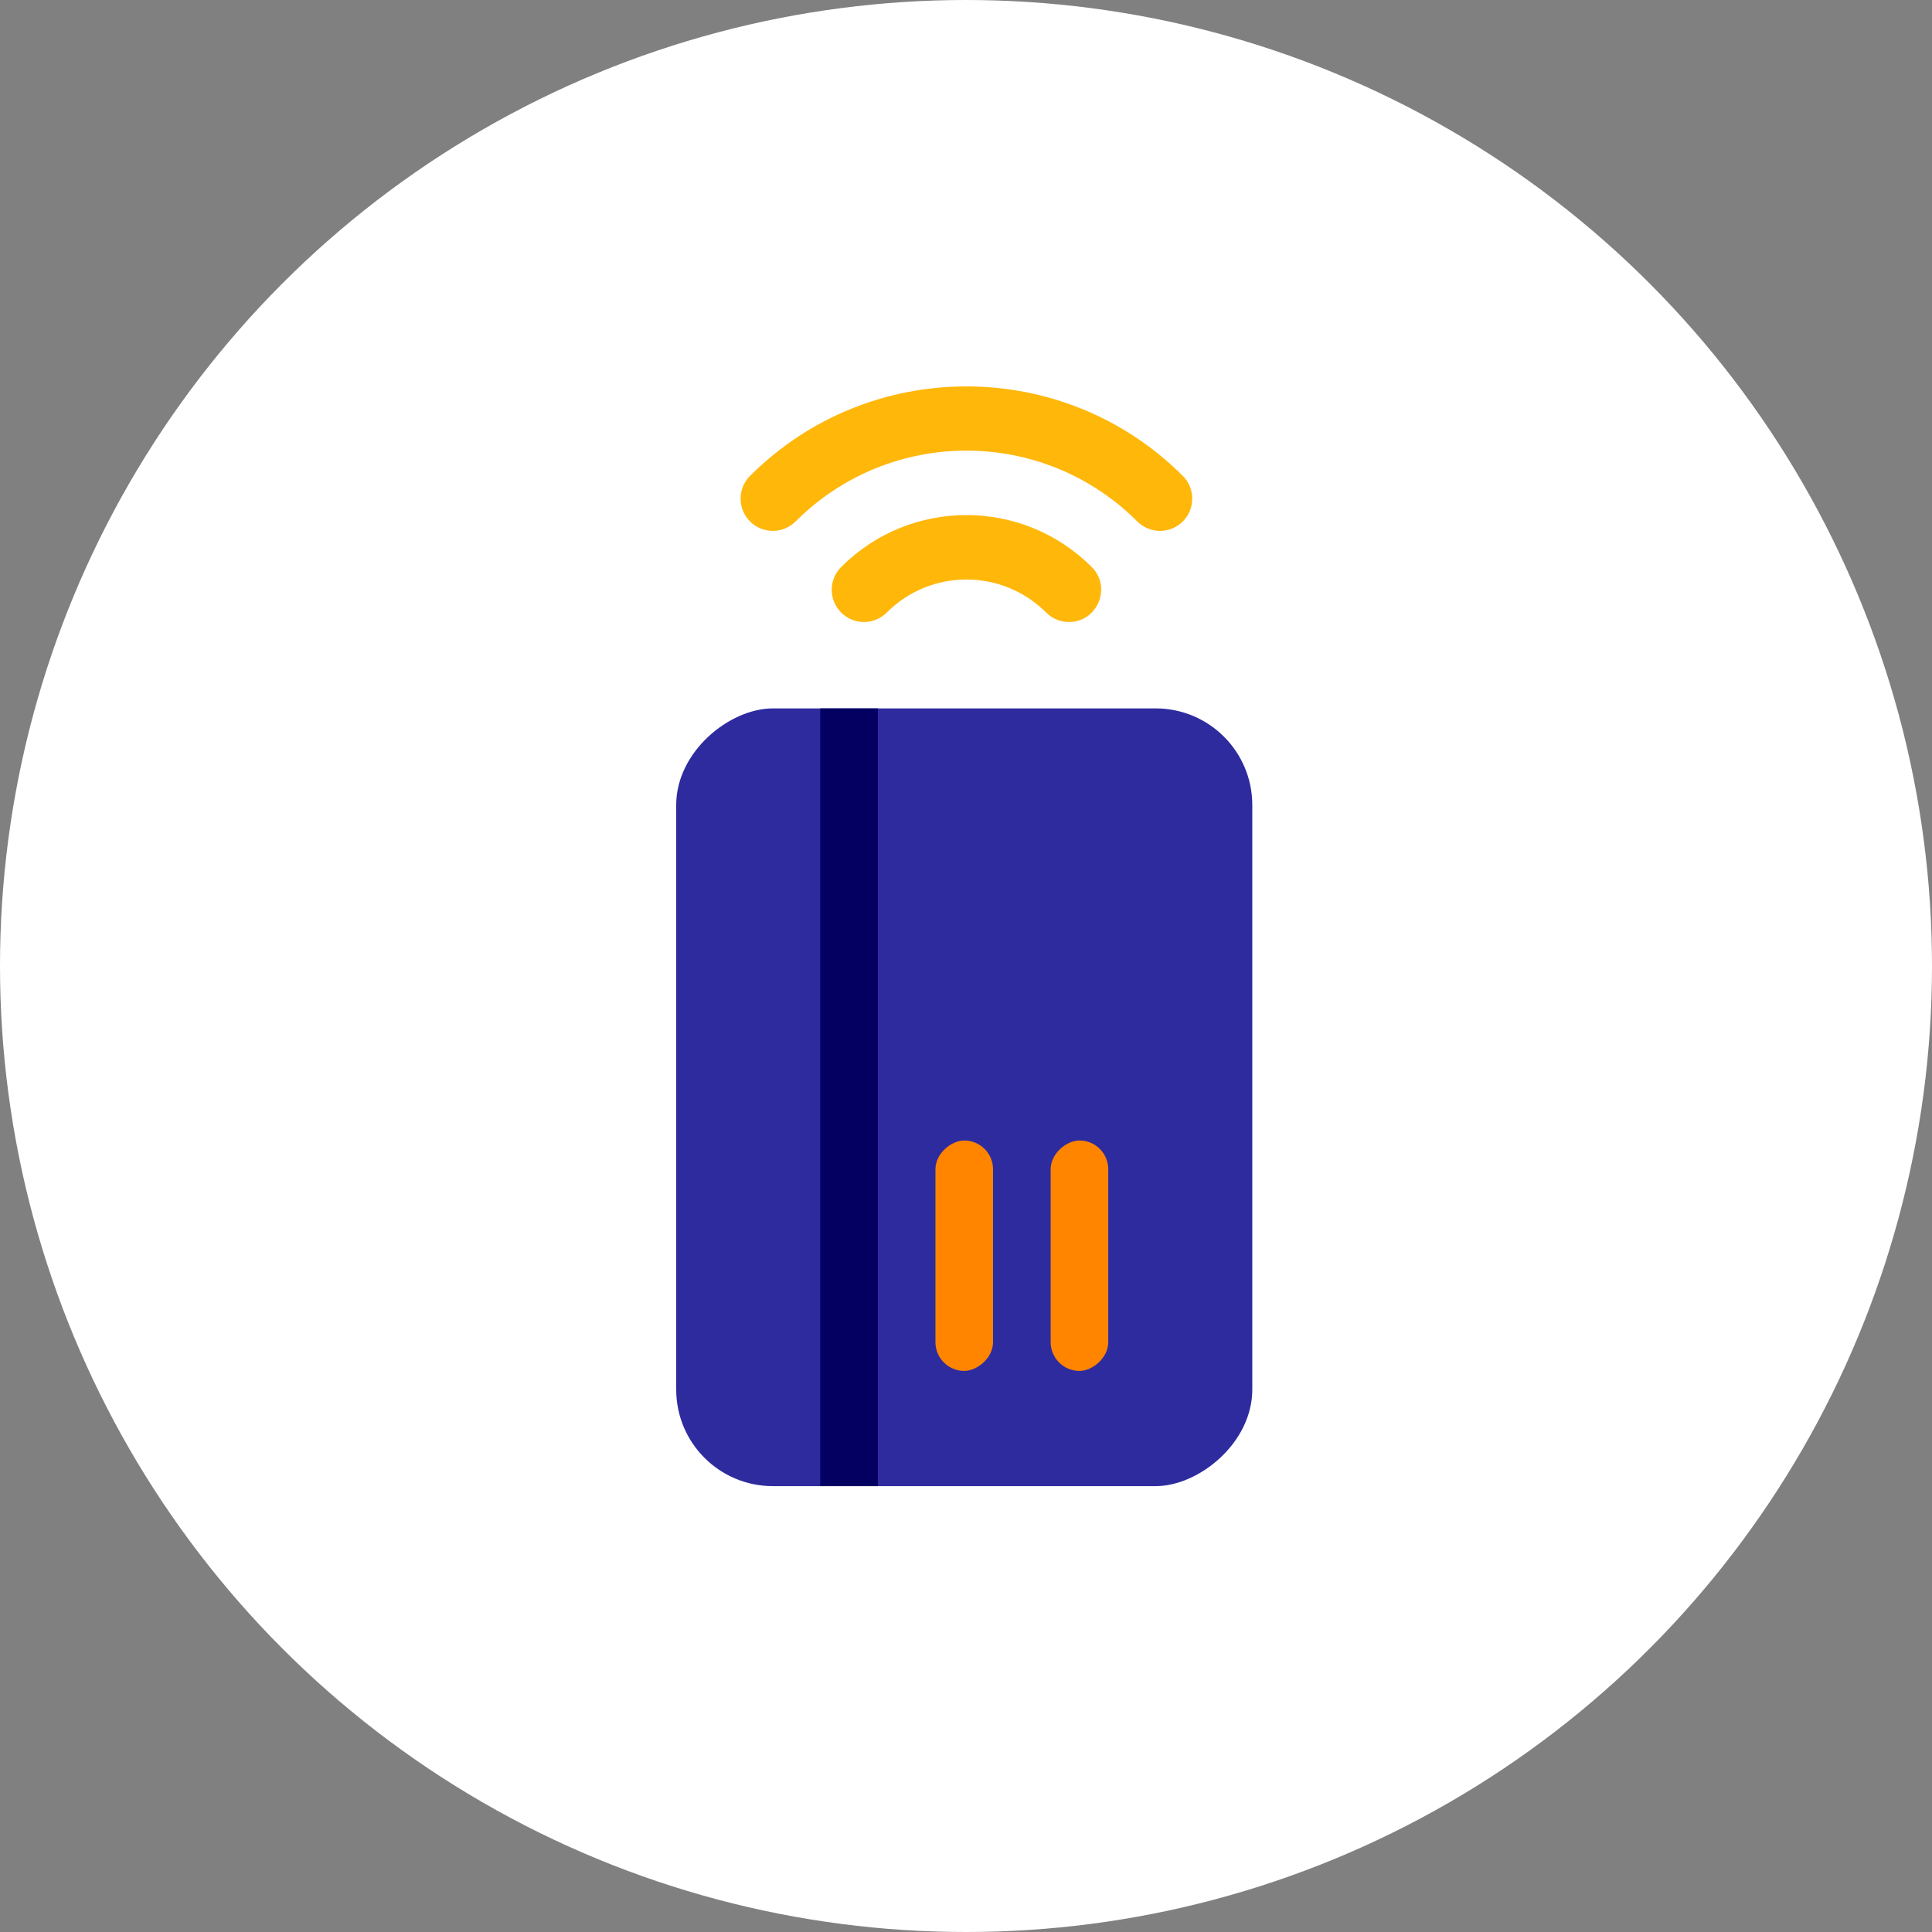 <svg width="60" height="60" viewBox="0 0 60 60" fill="none" xmlns="http://www.w3.org/2000/svg">
<rect x="0" y="0" width="60" height="60" fill="#808080" stroke="none"/>
<circle cx="30" cy="30" r="30" fill="white"/>
<rect x="21" y="46.153" width="24.153" height="17.891" rx="3" transform="rotate(-90 21 46.153)" fill="#2E2B9F"/>
<rect x="25.473" y="46.153" width="24.153" height="1.789" transform="rotate(-90 25.473 46.153)" fill="#030062"/>
<rect x="32.629" y="42.575" width="7.156" height="1.789" rx="0.895" transform="rotate(-90 32.629 42.575)" fill="#FF8500"/>
<rect x="29.051" y="42.575" width="7.156" height="1.789" rx="0.895" transform="rotate(-90 29.051 42.575)" fill="#FF8500"/>
<path d="M26.123 17.609C25.732 18 25.732 18.633 26.123 19.024C26.514 19.414 27.147 19.414 27.538 19.024C28.906 17.655 31.121 17.655 32.49 19.024C32.685 19.219 32.941 19.317 33.197 19.317C34.08 19.317 34.536 18.241 33.904 17.609C31.754 15.459 28.273 15.458 26.123 17.609Z" fill="#FFB70A"/>
<path d="M24.708 16.194C27.64 13.262 32.386 13.261 35.319 16.194C35.709 16.584 36.343 16.585 36.733 16.194C37.124 15.803 37.124 15.17 36.733 14.779C33.028 11.074 26.999 11.074 23.293 14.779C22.902 15.17 22.902 15.803 23.293 16.194C23.684 16.585 24.317 16.585 24.708 16.194Z" fill="#FFB70A"/>
</svg>
